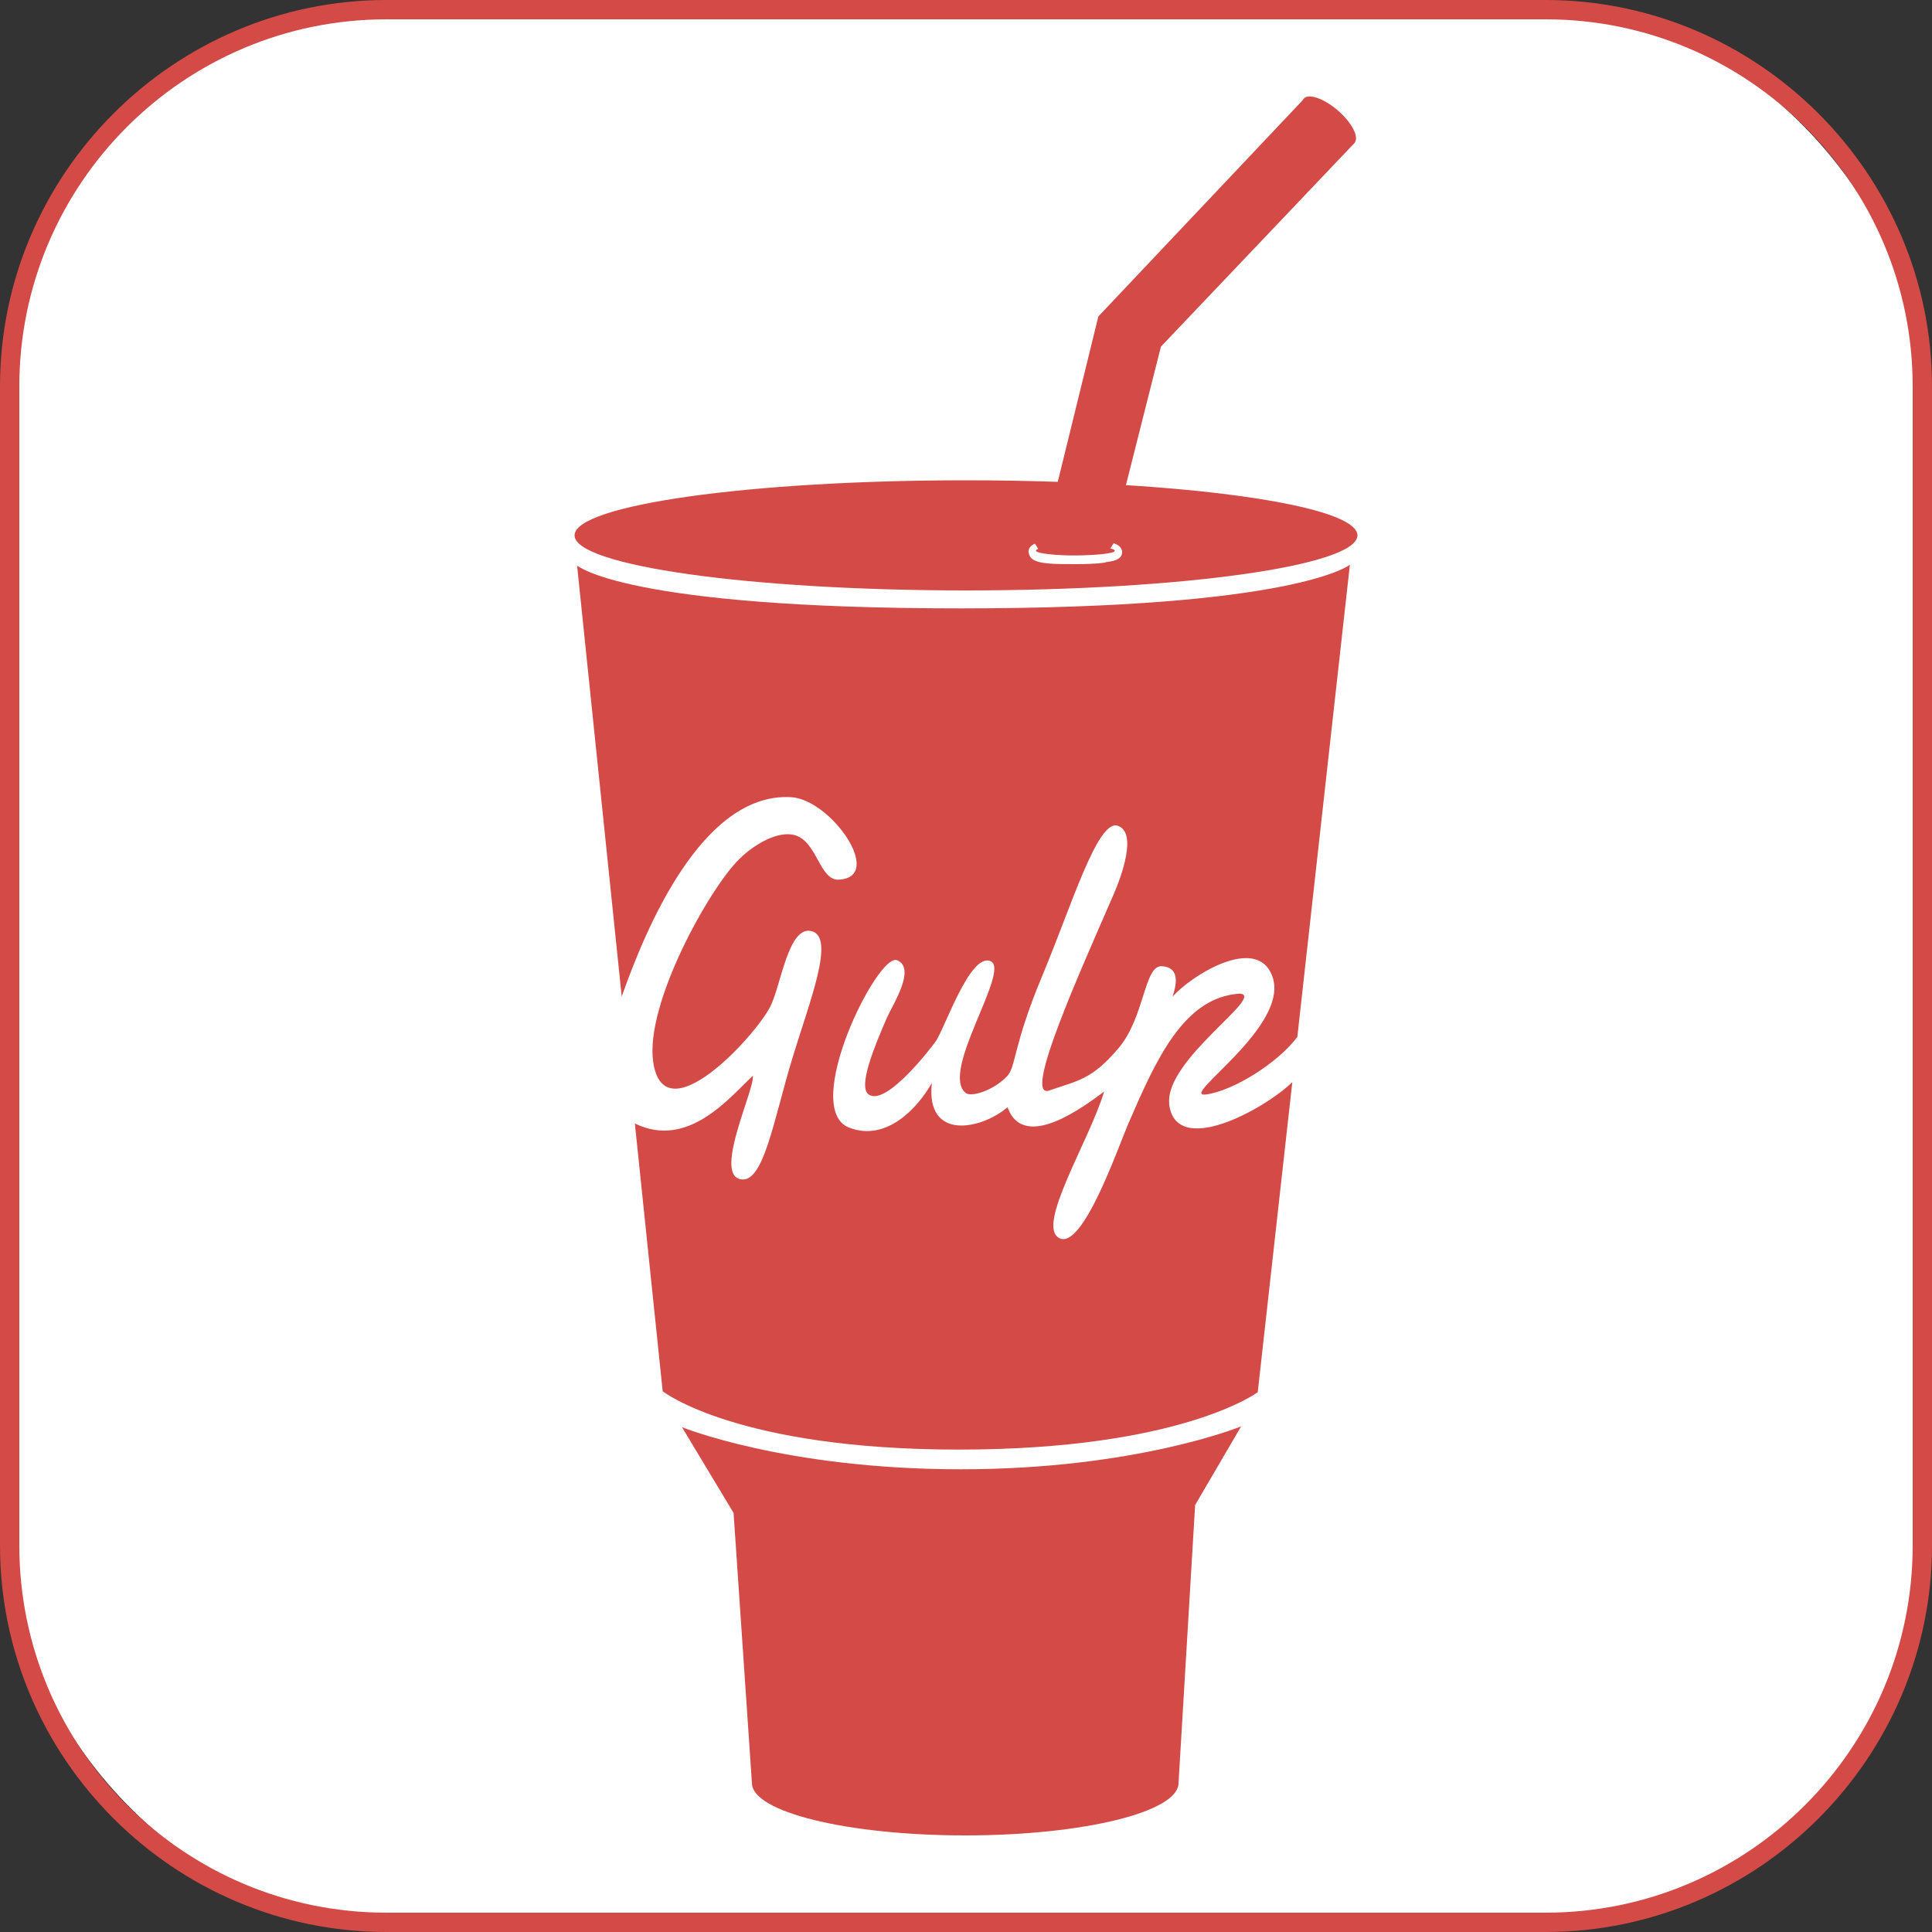 <?xml version="1.0" encoding="UTF-8"?>
<svg id="Layer_1" data-name="Layer 1" xmlns="http://www.w3.org/2000/svg" viewBox="0 0 100 100">
  <rect x="0" y="0" width="100" height="100" fill="#333333" stroke="none"/>
  <defs>
    <style>
      .cls-1 {
        fill: #fff;
      }

      .cls-1, .cls-2 {
        stroke-width: 0px;
      }

      .cls-2 {
        fill: #d34a47;
      }
    </style>
  </defs>
  <g>
    <rect class="cls-1" x=".5" y=".5" width="99" height="99" rx="19.5" ry="19.5"/>
    <path class="cls-2" d="M80,1c10.48,0,19,8.52,19,19v60c0,10.48-8.52,19-19,19H20c-10.48,0-19-8.52-19-19V20C1,9.52,9.52,1,20,1h60M80,0H20C9,0,0,9,0,20v60c0,11,9,20,20,20h60c11,0,20-9,20-20V20c0-11-9-20-20-20h0Z"/>
  </g>
  <g>
    <path class="cls-2" d="M61,92.29l.86-14.39,2.38-4.07s-5.43,2.22-14.51,2.22-14.43-2.18-14.43-2.18l2.67,4.44.95,13.98c0,1.5,4.94,2.71,11.04,2.71s11.04-1.21,11.04-2.71"/>
    <path class="cls-2" d="M58.28,25.1l1.81-7.16,10.04-10.56-2.65-2.25-10.63,11.25-2.1,8.56c-1.52-.05-3.12-.08-4.75-.08-11.19,0-20.26,1.28-20.26,2.85s9.07,2.85,20.26,2.85,20.26-1.28,20.26-2.85c0-1.16-4.92-2.16-11.98-2.6"/>
    <path class="cls-1" d="M57.23,29.11s-.39.09-1.55.09c-1.15,0-1.98,0-2.3-.31-.09-.08-.14-.24-.14-.35,0-.2.15-.32.33-.4l.17.27c-.08.03-.12.06-.12.09,0,.16,1.18.26,2.08.25.9-.01,2-.09,2-.24,0-.05-.08-.09-.23-.12l.17-.27c.23.07.44.21.44.46,0,.41-.53.48-.87.52"/>
    <path class="cls-2" d="M70.11,7.39c.25-.29-.13-1.04-.86-1.67-.73-.63-1.52-.9-1.77-.61-.25.29.13,1.04.86,1.66.72.63,1.52.9,1.77.61"/>
    <path class="cls-2" d="M60.52,57.14c-.24-2.29,5.01-5.6,3.66-5.71-2.9.17-4.34,3.4-5.8,6.78-.53,1.24-2.36,6.53-3.56,5.87-1.2-.65,1.55-5,2.33-7.58-.89.65-4.15,3.19-5,.81-1.35,1.15-4.24,1.77-3.92-1.25-.72,1.27-2.33,3.05-4.27,2.31-2.55-.97,1.47-9.08,2.47-8.67,1,.41-.2,2.26-.52,2.97-.69,1.58-1.49,3.56-.96,3.97.92.7,3.41-2.63,3.46-2.71.47-.62,1.79-4.64,2.86-4.18,1.07.46-2.67,5.78-1.27,6.83.28.21,1.43-.13,2.14-.89.45-.49.3-1.58,1.81-5.19,1.51-3.61,2.86-8.1,3.9-7.76,1.04.34.18,2.65-.19,3.51-1.75,4.03-4.77,10.7-3.34,10.19,1.42-.5,2.17-.53,3.56-2.17,1.39-1.63,1.33-4.32,2.26-4.26.93.06.77.92.55,1.58.91-1.05,4.34-3.25,5.16-1.07.98,2.59-4.9,6.32-3.43,6.13,1.43-.19,3.74-1.65,4.73-2.98l2.72-24.44s-2.74,2.26-20.14,2.26-19.86-2.22-19.86-2.22l2.31,22.31c1.23-3.49,4.15-10.56,8.75-10.32,2.09.11,4.88,4.14,2.49,4.27-1.01.06-1.12-2.01-2.31-2.31-.87-.22-2.07.48-2.85,1.25-1.55,1.52-4.89,7.51-4.45,10.5.56,3.81,5.26-1.32,6.05-2.85.56-1.07.94-4.26,2.16-3.92,1.22.33-.11,3.62-.99,6.52-1,3.26-1.52,6.7-2.77,6.3-1.25-.4.79-4.6.71-5.34-1.17,1.08-3.34,3.83-6.11,2.47l1.44,13.86s3.82,3.02,15.33,3.02,15.47-2.97,15.47-2.97l1.79-16.05c-1.46,1.42-6.08,3.95-6.38,1.1"/>
  </g>
</svg>